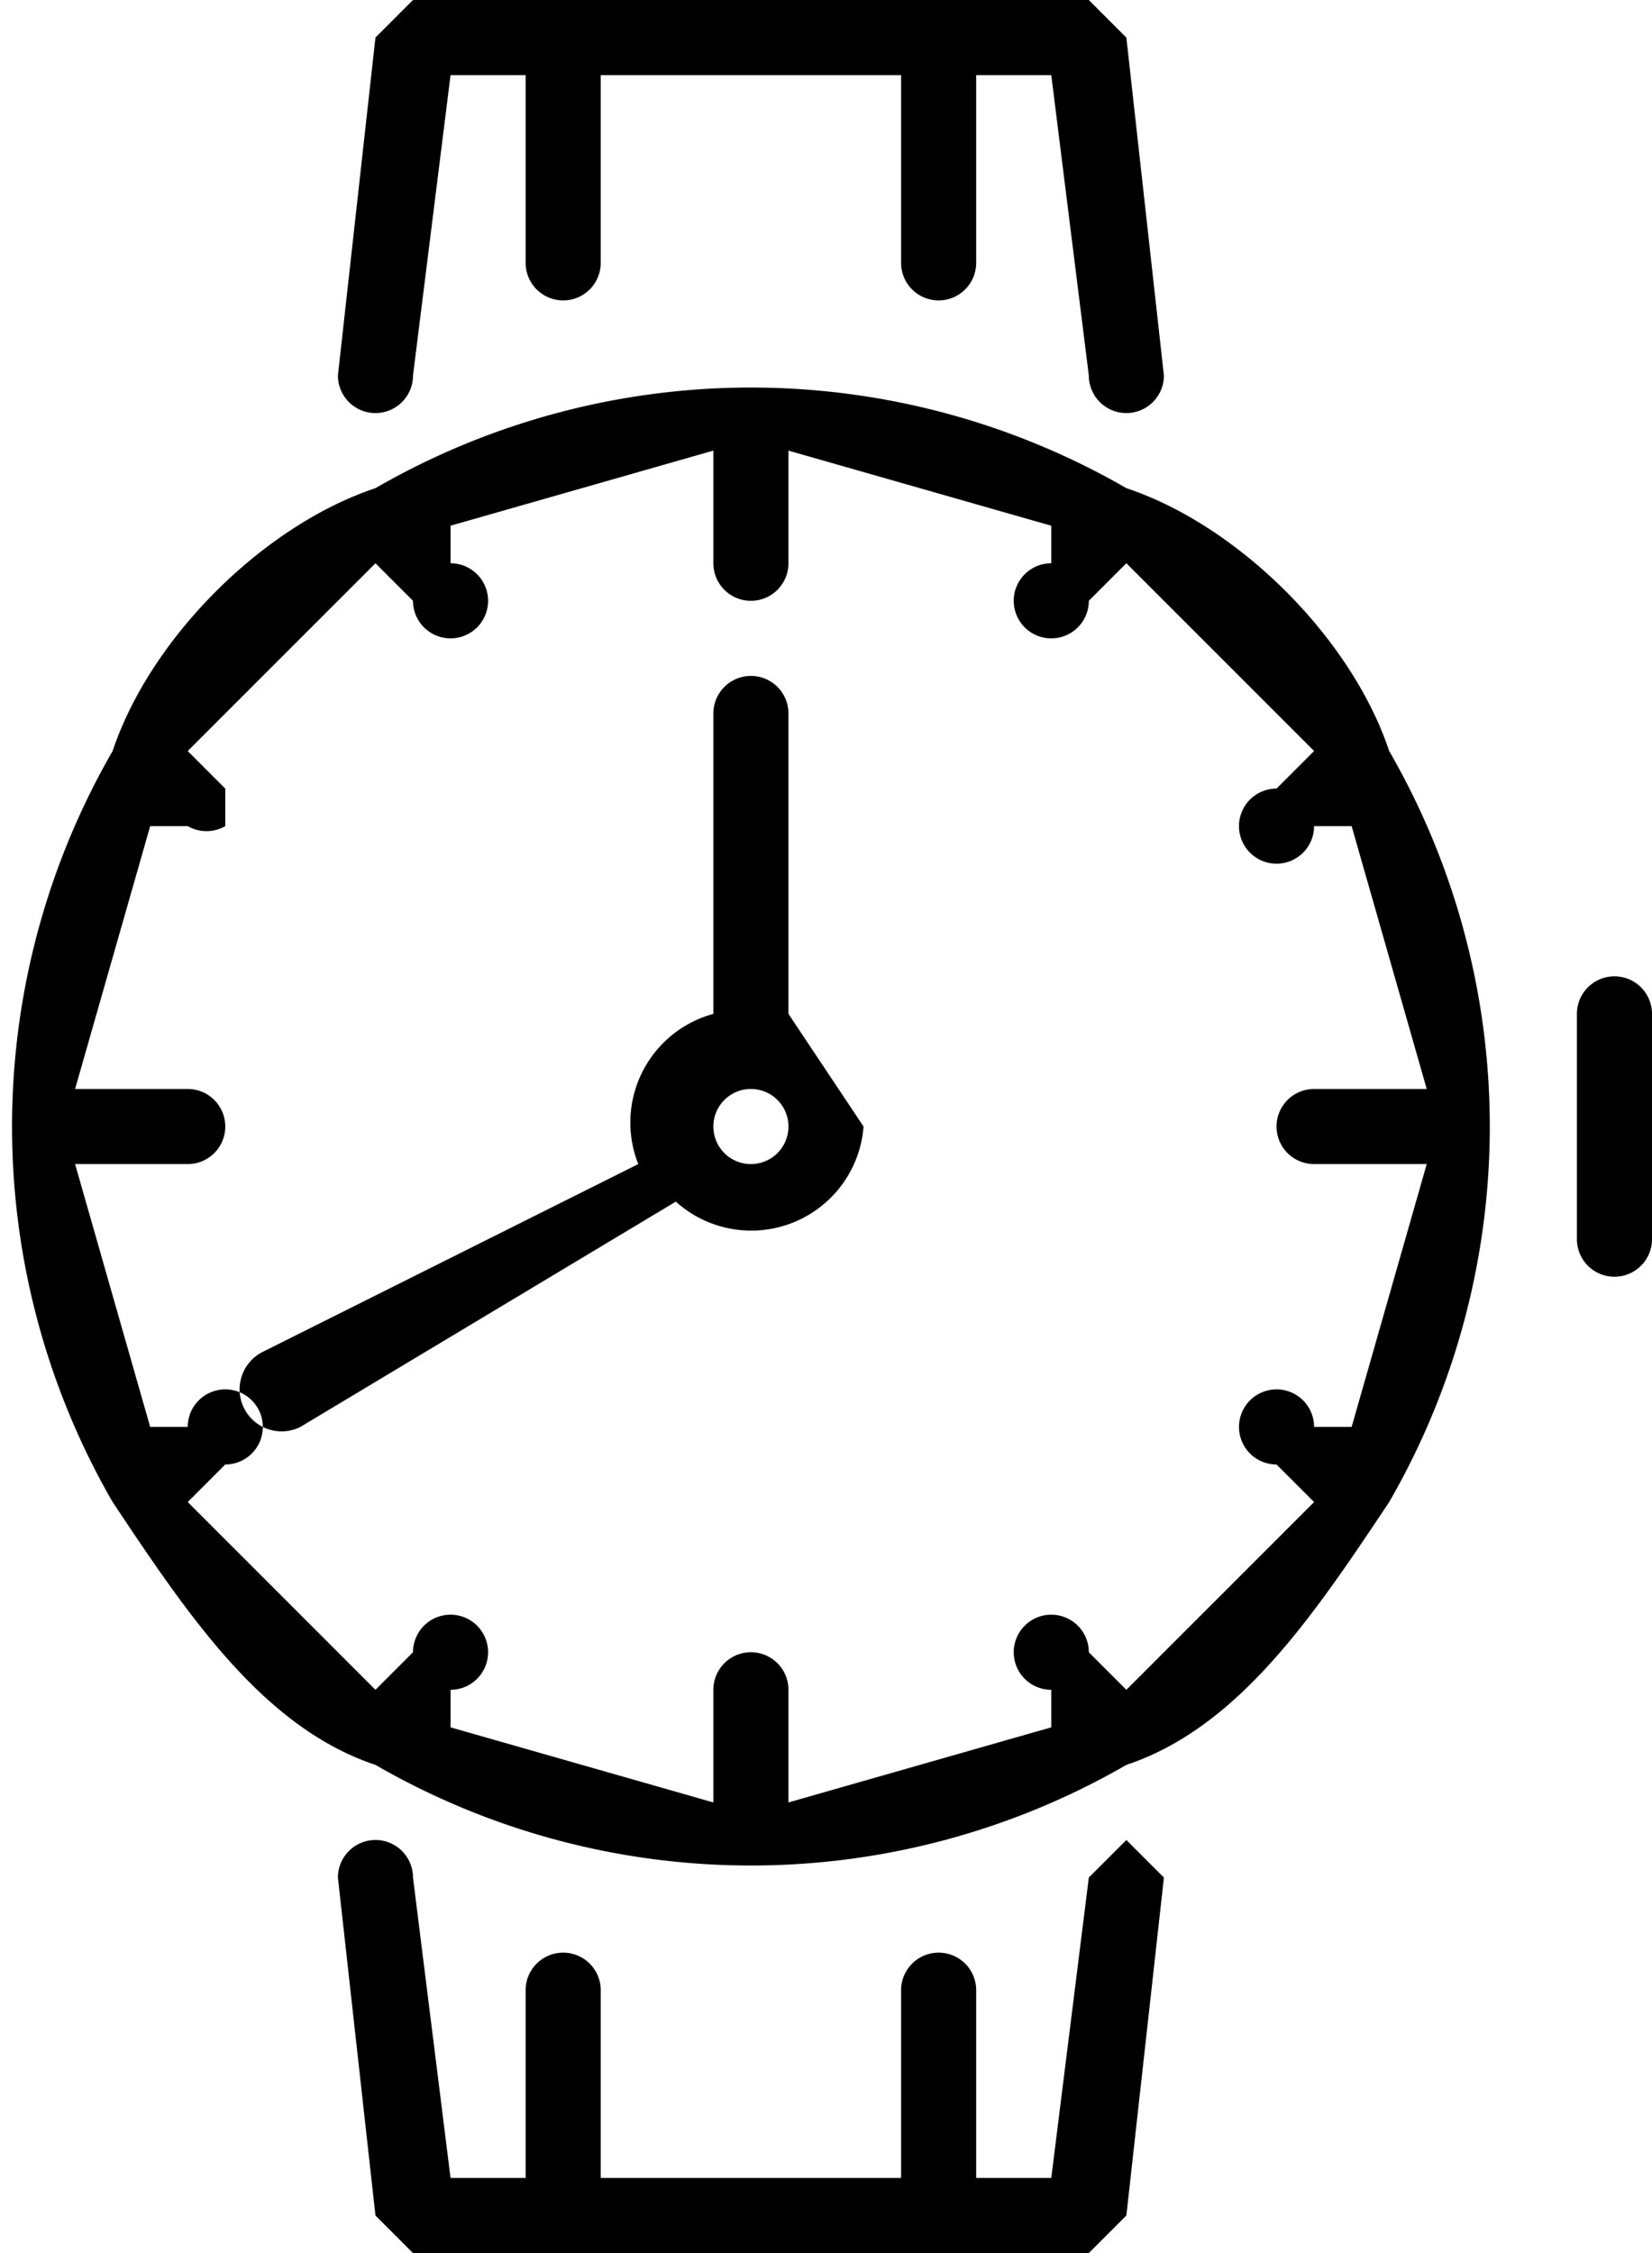 <svg height="60" width="44" xmlns="http://www.w3.org/2000/svg"><path d="M20 31a1 1 0 1 1 0-2 1 1 0 0 1 0 2m1-4v-8a1 1 0 1 0-2 0v8a3 3 0 0 0-2 4L7 36a1 1 0 1 0 1 2l10-6a3 3 0 0 0 5-2l-2-3m23 0v6a1 1 0 1 1-2 0v-6a1 1 0 1 1 2 0M31 50l-1 9-1 1H11l-1-1-1-9a1 1 0 0 1 2 0l1 8h2v-5a1 1 0 1 1 2 0v5h8v-5a1 1 0 1 1 2 0v5h2l1-8 1-1 1 1M9 10l1-9 1-1h18l1 1 1 9a1 1 0 0 1-2 0l-1-8h-2v5a1 1 0 1 1-2 0V2h-8v5a1 1 0 1 1-2 0V2h-2l-1 8a1 1 0 0 1-2 0m21 35-1-1a1 1 0 1 0-1 1v1l-7 2v-3a1 1 0 1 0-2 0v3l-7-2v-1a1 1 0 1 0-1-1l-1 1-5-5 1-1a1 1 0 1 0-1-1H4l-2-7h3a1 1 0 1 0 0-2H2l2-7h1a1 1 0 0 0 1 0v-1l-1-1 5-5 1 1a1 1 0 1 0 1-1v-1l7-2v3a1 1 0 1 0 2 0v-3l7 2v1a1 1 0 1 0 1 1l1-1 5 5-1 1a1 1 0 1 0 1 1h1l2 7h-3a1 1 0 1 0 0 2h3l-2 7h-1a1 1 0 1 0-1 1l1 1-5 5m7-25c-1-3-4-6-7-7a20 20 0 0 0-20 0c-3 1-6 4-7 7a20 20 0 0 0 0 20c2 3 4 6 7 7a20 20 0 0 0 20 0c3-1 5-4 7-7a20 20 0 0 0 0-20" fill="#000" fill-rule="evenodd"/></svg>